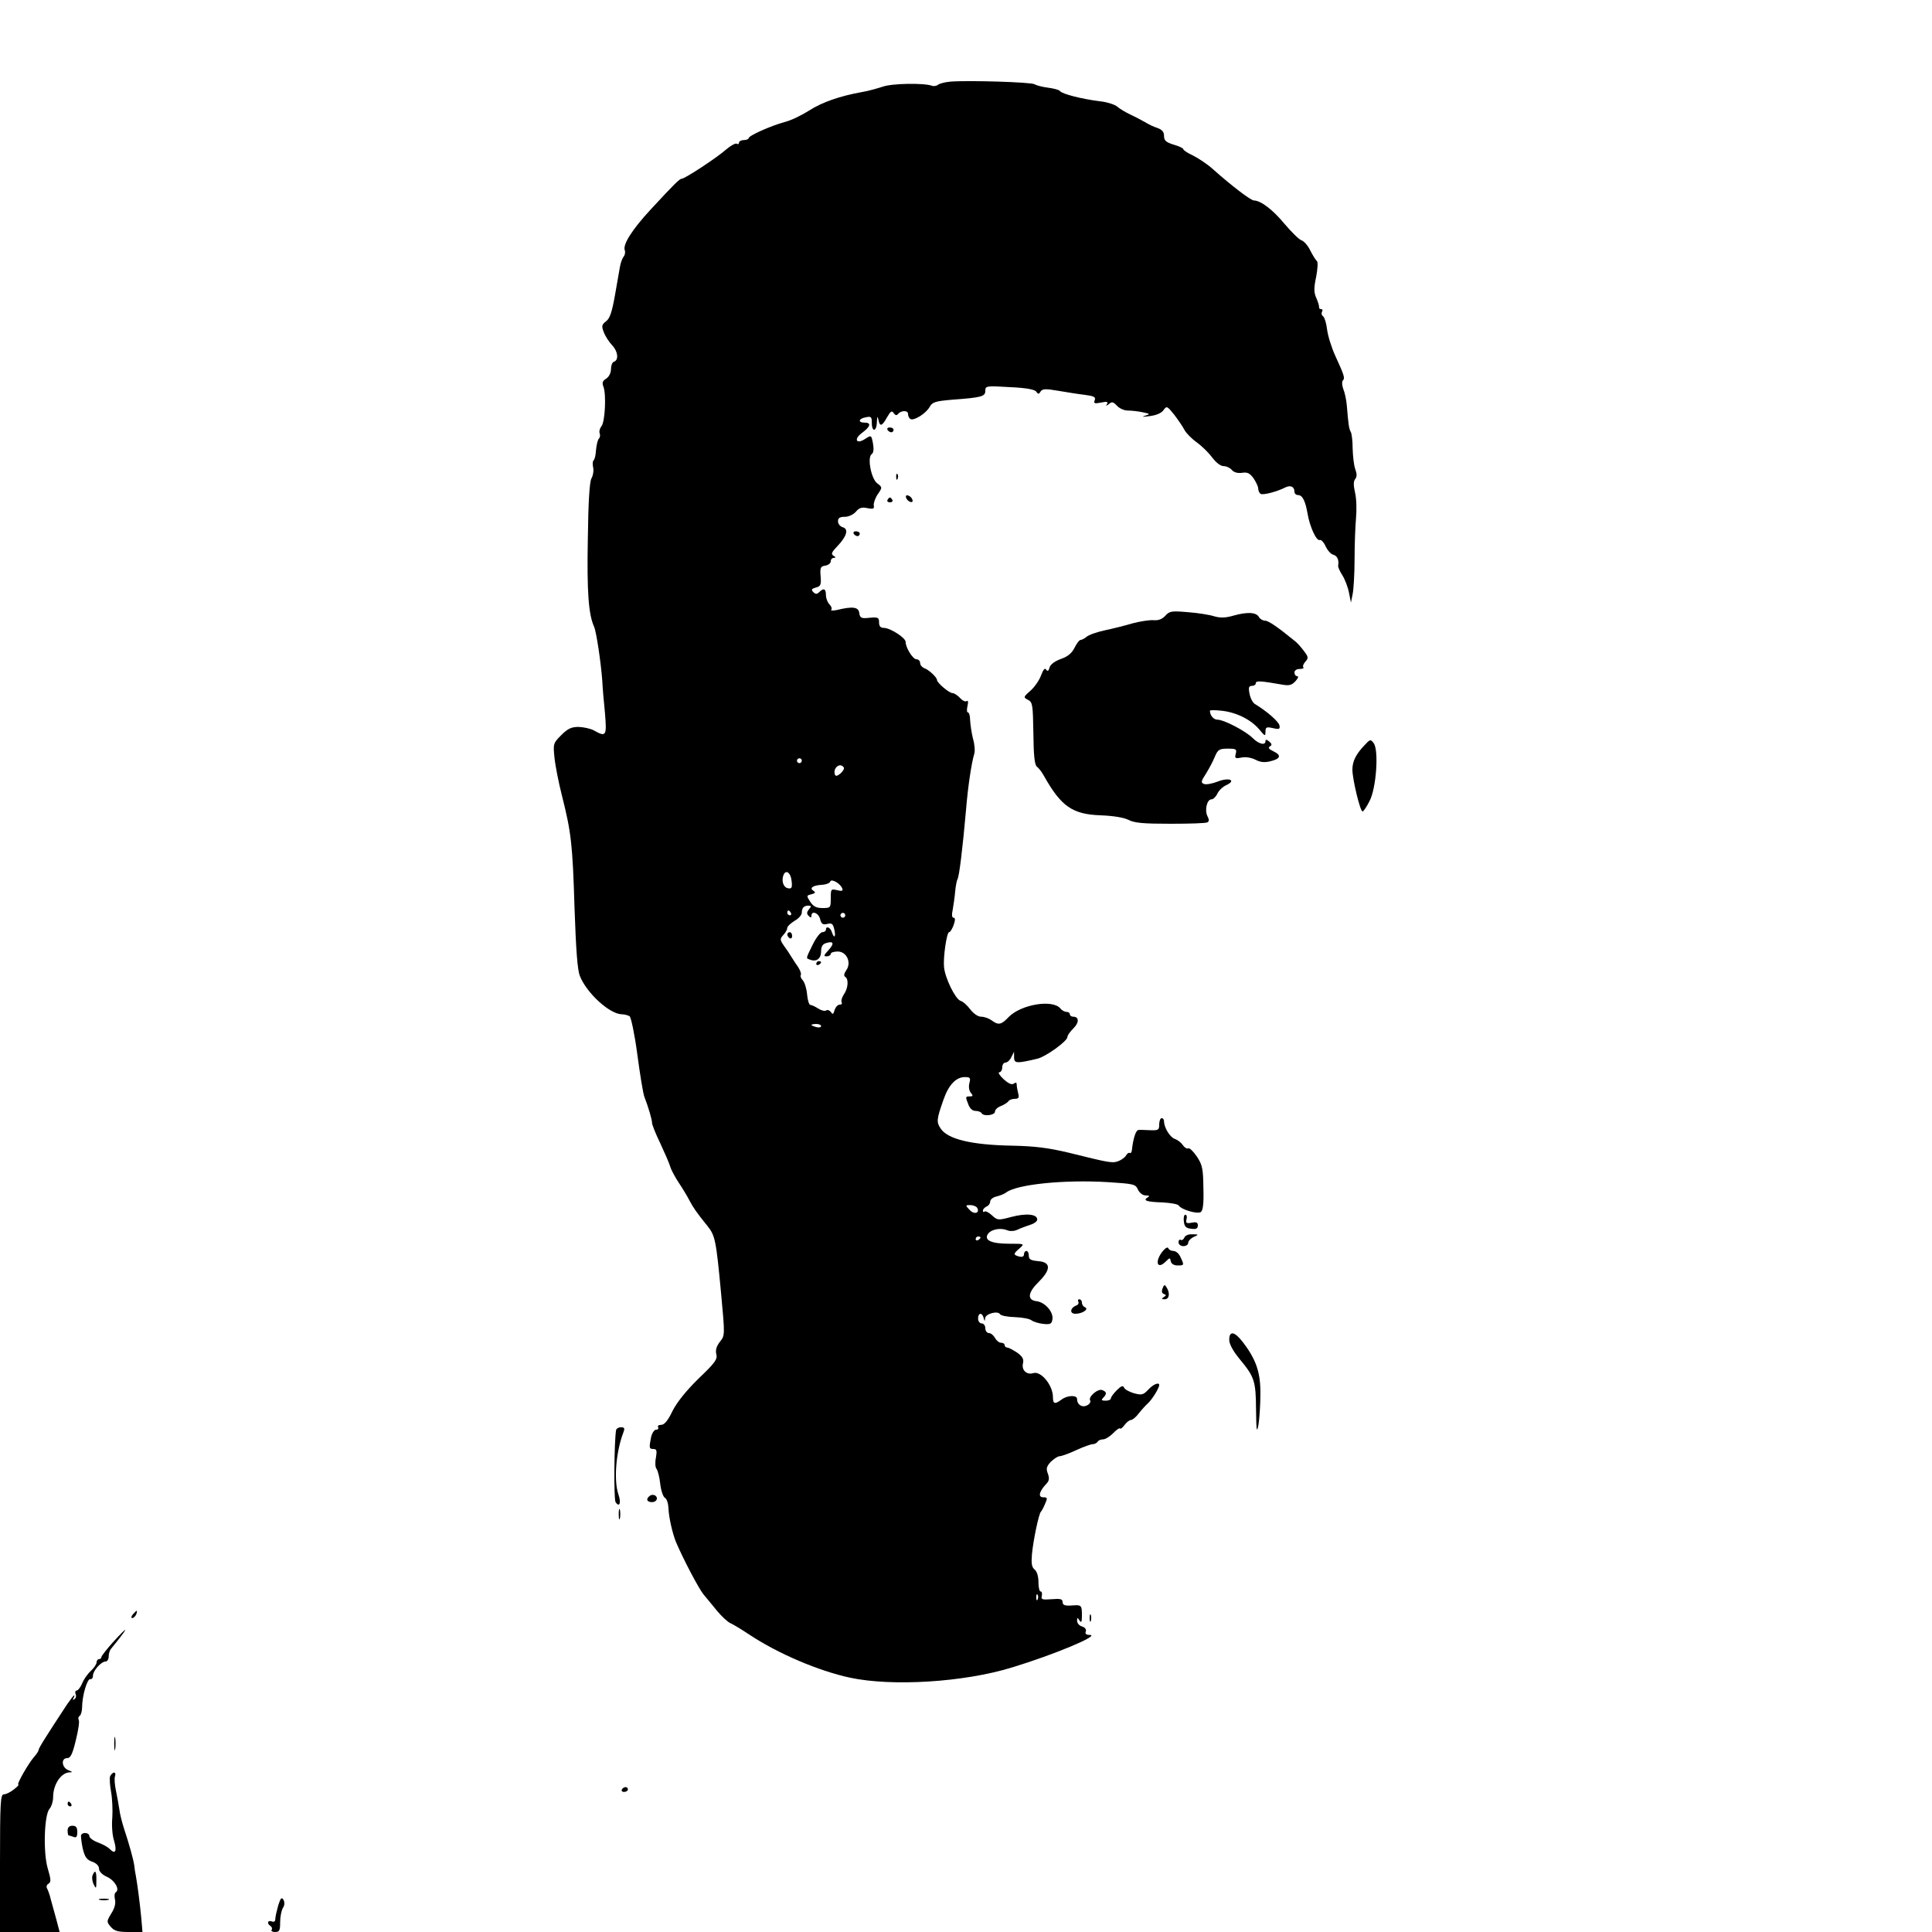 <?xml version="1.0" standalone="no"?>
<!DOCTYPE svg PUBLIC "-//W3C//DTD SVG 20010904//EN"
 "http://www.w3.org/TR/2001/REC-SVG-20010904/DTD/svg10.dtd">
<svg version="1.0" xmlns="http://www.w3.org/2000/svg"
 width="800pt" height="800pt" viewBox="0 0 800 800"
 preserveAspectRatio="xMidYMid meet">

<g transform="translate(0,800) scale(0.1,-0.1)"
fill="#000000" stroke="none">
<path d="M3935 7662 c-22 -2 -45 -8 -51 -13 -6 -5 -18 -7 -25 -4 -34 12 -166
10 -204 -4 -22 -7 -60 -18 -85 -22 -90 -16 -166 -42 -220 -77 -30 -19 -75 -41
-100 -47 -59 -16 -150 -57 -150 -67 0 -4 -9 -8 -20 -8 -11 0 -20 -5 -20 -11 0
-5 -4 -8 -9 -4 -6 3 -25 -8 -43 -23 -38 -34 -172 -122 -185 -122 -9 0 -32 -23
-131 -130 -74 -80 -114 -143 -105 -166 3 -8 1 -20 -5 -27 -5 -6 -12 -25 -15
-42 -3 -16 -12 -70 -21 -120 -12 -67 -21 -94 -36 -105 -18 -14 -20 -20 -10
-45 6 -17 22 -41 35 -55 24 -25 28 -61 7 -68 -7 -2 -12 -16 -12 -30 0 -16 -8
-32 -20 -40 -15 -9 -18 -17 -11 -34 12 -34 6 -144 -8 -162 -7 -9 -11 -22 -8
-30 3 -7 2 -17 -3 -22 -5 -5 -10 -26 -12 -47 -1 -21 -6 -41 -10 -43 -4 -3 -5
-16 -2 -29 3 -13 0 -34 -7 -46 -8 -16 -13 -96 -15 -254 -4 -216 3 -310 26
-360 9 -20 28 -144 34 -225 1 -25 6 -84 11 -132 8 -96 5 -101 -45 -73 -14 8
-42 14 -64 15 -30 0 -45 -7 -72 -34 -33 -33 -34 -36 -28 -93 3 -32 17 -103 31
-158 38 -151 44 -199 52 -465 6 -173 12 -256 22 -281 28 -71 123 -158 174
-159 11 0 25 -4 32 -8 6 -4 21 -75 32 -158 11 -83 24 -162 29 -175 17 -44 32
-95 32 -109 0 -7 15 -45 34 -84 18 -39 37 -82 41 -96 4 -14 20 -44 36 -68 16
-24 36 -57 45 -75 15 -28 27 -46 73 -103 32 -40 36 -56 57 -281 16 -172 16
-173 -5 -199 -14 -18 -19 -34 -15 -51 6 -21 -5 -36 -73 -101 -51 -50 -89 -97
-108 -134 -19 -40 -34 -58 -47 -58 -11 0 -16 -4 -13 -10 3 -5 0 -10 -8 -10 -8
0 -17 -14 -21 -31 -9 -45 -8 -49 10 -49 13 0 15 -7 10 -36 -4 -19 -3 -41 3
-47 5 -7 12 -34 15 -62 3 -27 12 -53 19 -57 8 -4 14 -23 15 -43 1 -37 17 -106
31 -140 31 -73 95 -194 114 -217 12 -14 37 -45 56 -68 19 -23 44 -46 55 -51
12 -5 48 -27 81 -49 118 -78 285 -149 415 -177 174 -37 470 -19 669 42 175 53
368 134 324 135 -15 0 -21 5 -17 14 3 9 -3 17 -15 21 -12 3 -21 14 -21 23 0
15 2 15 10 2 7 -11 10 -7 10 18 0 46 -1 47 -42 44 -29 -2 -38 2 -38 14 0 13
-9 15 -46 12 -39 -3 -44 -1 -40 14 2 10 0 18 -5 18 -5 0 -9 17 -9 39 0 23 -6
44 -16 52 -12 10 -14 25 -11 63 6 62 29 169 37 176 3 3 11 17 17 32 11 25 11
28 -7 28 -22 0 -18 23 11 54 14 14 15 24 8 44 -8 20 -6 29 12 49 13 12 29 23
36 23 8 0 39 11 69 25 30 14 61 25 69 25 7 0 17 5 20 10 3 6 14 10 23 10 9 0
28 12 41 25 13 14 26 23 29 20 3 -3 11 4 19 15 8 11 20 20 26 20 7 1 21 12 32
27 11 14 28 33 38 42 17 15 47 63 47 76 0 13 -25 3 -45 -19 -21 -22 -27 -24
-60 -15 -20 6 -38 16 -41 24 -4 9 -12 6 -30 -12 -13 -13 -24 -28 -24 -33 0 -6
-10 -10 -22 -10 -17 0 -19 3 -10 12 16 16 15 25 -4 32 -18 7 -59 -28 -50 -43
4 -5 -2 -15 -12 -20 -21 -11 -42 2 -42 26 0 17 -40 16 -64 -2 -28 -21 -36 -19
-36 10 0 49 -50 110 -82 99 -27 -8 -49 13 -42 41 4 17 -2 28 -24 44 -17 11
-35 21 -41 21 -6 0 -11 5 -11 10 0 6 -7 10 -15 10 -8 0 -19 9 -25 20 -6 11
-17 20 -25 20 -8 0 -15 9 -15 20 0 11 -7 20 -15 20 -8 0 -15 9 -15 20 0 25 17
26 23 3 4 -15 5 -16 6 -2 1 19 53 33 62 17 4 -6 31 -11 62 -12 30 -1 61 -7 68
-13 8 -6 30 -13 49 -15 30 -3 35 0 38 20 4 30 -31 70 -66 74 -40 5 -36 36 9
80 52 52 51 82 -3 86 -30 3 -38 7 -38 23 0 10 -4 19 -10 19 -5 0 -10 -6 -10
-14 0 -9 -7 -12 -20 -9 -25 7 -25 11 2 34 21 19 21 19 -44 19 -74 0 -106 15
-86 42 15 19 54 25 81 13 10 -4 28 -3 40 3 12 6 36 15 52 20 17 5 30 15 30 22
0 23 -46 27 -107 11 -56 -15 -58 -14 -81 7 -13 12 -27 19 -30 15 -4 -3 -7 -2
-7 4 0 6 7 13 15 17 8 3 15 12 15 20 0 9 12 19 28 22 15 4 32 11 38 16 44 34
241 54 422 43 107 -7 114 -8 124 -31 7 -14 20 -24 32 -24 16 0 18 -3 7 -9 -19
-12 -3 -18 64 -20 33 -2 63 -7 66 -13 11 -17 76 -36 91 -27 9 6 13 33 11 99
-1 80 -4 96 -27 131 -15 22 -31 37 -36 34 -5 -3 -15 3 -22 13 -7 11 -22 22
-33 26 -20 6 -45 47 -45 73 0 7 -4 13 -10 13 -5 0 -10 -12 -10 -26 0 -23 -3
-25 -37 -24 -21 1 -43 2 -49 1 -11 -1 -22 -36 -27 -83 -1 -9 -5 -15 -9 -12 -4
2 -10 -2 -15 -10 -4 -8 -19 -19 -32 -24 -25 -9 -33 -8 -206 35 -84 20 -139 27
-233 29 -170 3 -268 27 -297 71 -18 27 -17 38 12 120 21 61 52 93 88 93 22 0
25 -3 19 -25 -4 -15 -1 -32 6 -40 10 -12 9 -15 -4 -15 -19 0 -19 -1 -6 -34 6
-16 17 -26 29 -26 11 0 23 -4 26 -10 9 -14 55 -8 55 7 0 8 11 18 24 23 13 5
27 14 31 19 3 6 15 11 27 11 16 0 19 5 14 23 -3 12 -6 28 -6 36 0 9 -4 10 -12
4 -9 -6 -22 0 -43 19 -16 15 -24 28 -17 28 6 0 12 9 12 20 0 11 6 20 13 20 8
0 19 10 25 23 l11 22 0 -24 c1 -25 11 -25 96 -5 35 8 125 73 125 90 0 7 11 22
24 35 25 24 25 49 0 49 -8 0 -14 5 -14 10 0 6 -6 10 -14 10 -7 0 -19 6 -25 14
-32 39 -163 17 -214 -35 -31 -33 -43 -35 -71 -14 -11 8 -30 15 -43 15 -13 0
-31 12 -45 30 -12 16 -30 33 -41 36 -21 7 -64 94 -68 140 -4 39 11 144 21 144
5 0 13 14 19 30 7 21 7 30 -1 30 -6 0 -8 12 -3 33 3 17 8 51 10 74 2 24 7 48
10 53 7 12 21 127 35 285 8 100 23 196 34 233 4 11 2 39 -5 63 -6 24 -11 59
-12 77 0 17 -4 32 -9 32 -5 0 -5 12 -2 26 4 17 3 25 -3 21 -6 -4 -18 2 -28 13
-10 11 -24 20 -31 20 -14 0 -64 43 -64 54 0 11 -33 42 -52 49 -10 4 -18 13
-18 22 0 8 -7 15 -15 15 -15 0 -45 48 -45 72 0 17 -64 58 -90 58 -14 0 -20 7
-20 23 0 20 -4 22 -39 19 -35 -4 -40 -1 -43 20 -3 25 -28 28 -93 12 -16 -3
-27 -3 -23 1 4 4 1 14 -7 22 -8 8 -15 25 -15 39 0 26 -9 31 -28 12 -9 -9 -15
-9 -24 0 -10 10 -8 14 10 19 20 5 23 11 20 47 -3 36 0 41 20 44 12 2 22 10 22
18 0 8 6 14 13 14 9 0 8 3 -2 9 -11 7 -7 15 17 40 39 41 47 71 21 78 -10 3
-19 14 -19 24 0 14 7 19 28 19 16 0 35 9 46 21 13 16 25 20 47 15 25 -5 30 -3
27 12 -1 9 6 30 17 46 19 28 19 28 -3 45 -25 19 -42 109 -22 121 7 5 9 20 5
43 -7 36 -7 36 -32 20 -37 -25 -50 -2 -13 25 35 26 39 42 10 42 -29 0 -25 17
5 22 22 5 25 2 25 -23 0 -40 20 -37 21 4 1 23 3 26 6 10 6 -31 15 -29 36 9 15
26 20 29 28 17 6 -9 12 -10 17 -4 12 16 42 17 42 1 0 -8 4 -18 10 -21 14 -9
66 24 80 51 11 19 23 23 94 29 121 9 136 13 136 37 0 20 4 21 101 15 69 -3
105 -10 110 -19 8 -11 11 -11 18 1 7 11 20 12 72 3 35 -6 85 -14 111 -17 38
-5 46 -9 41 -22 -5 -14 -1 -15 26 -10 24 5 30 4 25 -6 -6 -9 -4 -9 8 0 12 11
18 9 33 -7 10 -11 30 -20 45 -20 15 0 43 -3 61 -7 33 -7 33 -7 9 -15 -15 -4
-7 -5 20 -1 28 3 50 13 58 25 13 18 15 17 44 -19 16 -21 36 -50 43 -64 8 -14
31 -37 52 -52 21 -15 49 -43 63 -62 15 -20 34 -35 46 -35 12 0 27 -7 35 -16 8
-10 23 -14 41 -12 23 4 33 -1 49 -23 10 -15 19 -34 19 -42 0 -9 5 -19 10 -22
10 -6 68 9 103 27 21 10 37 3 37 -18 0 -8 7 -14 15 -14 18 0 30 -24 39 -75 9
-55 37 -117 51 -111 6 2 17 -10 24 -26 8 -17 22 -33 32 -35 17 -5 24 -22 20
-46 -1 -5 7 -23 18 -40 11 -18 23 -50 27 -72 l8 -40 7 35 c4 19 8 85 8 145 0
61 3 137 6 170 3 33 2 80 -4 105 -7 31 -7 48 1 57 7 9 7 21 0 40 -6 16 -10 54
-11 86 0 32 -4 63 -8 69 -7 12 -10 32 -16 108 -2 25 -9 56 -15 70 -5 14 -6 29
-2 34 10 10 7 20 -31 103 -16 35 -31 84 -34 110 -3 26 -11 50 -17 54 -6 4 -7
12 -4 18 4 6 2 11 -3 11 -6 0 -10 3 -9 8 1 4 -4 21 -11 37 -11 24 -11 42 -1
89 6 32 8 62 3 65 -4 3 -17 23 -27 43 -10 21 -27 40 -37 43 -10 3 -41 34 -70
68 -48 58 -97 96 -127 97 -13 0 -95 63 -169 129 -23 21 -61 46 -83 57 -22 10
-40 22 -40 26 0 4 -18 13 -40 19 -32 10 -40 17 -40 36 0 17 -8 26 -27 33 -16
5 -39 16 -53 25 -14 8 -41 22 -60 31 -19 9 -43 23 -53 32 -10 9 -44 20 -75 23
-72 9 -155 30 -163 42 -3 5 -26 11 -50 14 -24 3 -49 10 -55 14 -11 9 -275 17
-349 11z m-615 -2812 c0 -5 -4 -10 -10 -10 -5 0 -10 5 -10 10 0 6 5 10 10 10
6 0 10 -4 10 -10z m174 -28 c3 -5 -4 -16 -14 -25 -13 -11 -20 -12 -23 -4 -9
27 22 52 37 29z m-216 -471 c3 -27 0 -32 -15 -29 -19 3 -28 30 -19 54 10 26
31 10 34 -25z m210 -31 c3 -9 -2 -11 -22 -6 -25 6 -26 5 -26 -34 0 -39 -1 -40
-34 -40 -25 0 -38 6 -51 26 -16 25 -16 26 5 31 16 4 18 8 9 14 -19 11 -4 23
33 25 18 1 34 7 36 14 5 13 43 -9 50 -30z m-138 -85 c-10 -12 -10 -19 -2 -27
9 -9 12 -9 12 0 0 23 30 12 36 -14 5 -20 11 -24 29 -20 19 5 24 1 29 -20 8
-32 1 -44 -9 -15 -6 21 -25 29 -25 11 0 -5 -7 -10 -15 -10 -8 0 -26 -23 -40
-52 -30 -61 -28 -55 -10 -62 26 -10 45 5 45 34 0 20 6 31 21 35 31 10 35 -2 9
-30 -19 -21 -21 -25 -7 -25 9 0 17 5 17 10 0 6 13 10 29 10 37 0 58 -46 35
-78 -9 -13 -11 -23 -4 -27 15 -9 12 -48 -6 -73 -8 -12 -12 -27 -9 -32 3 -6 0
-10 -8 -10 -8 0 -17 -10 -21 -22 -5 -18 -8 -20 -15 -9 -5 7 -14 11 -20 7 -6
-4 -21 0 -33 8 -13 8 -27 15 -33 15 -5 1 -11 20 -13 43 -2 24 -10 50 -18 59
-8 8 -11 18 -8 22 3 3 -2 19 -12 34 -11 15 -23 35 -29 44 -5 9 -18 28 -29 43
-17 25 -17 28 -2 45 9 9 16 23 16 29 0 6 14 19 30 29 17 9 30 25 30 33 0 21 9
30 28 30 12 0 12 -3 2 -15z m-75 -15 c3 -5 1 -10 -4 -10 -6 0 -11 5 -11 10 0
6 2 10 4 10 3 0 8 -4 11 -10z m225 -10 c0 -5 -4 -10 -10 -10 -5 0 -10 5 -10
10 0 6 5 10 10 10 6 0 10 -4 10 -10z m-100 -459 c0 -5 -9 -7 -20 -4 -11 3 -20
7 -20 9 0 2 9 4 20 4 11 0 20 -4 20 -9z m646 -752 c13 -22 -12 -30 -31 -9 -18
19 -18 20 3 20 11 0 24 -5 28 -11z m14 -123 c0 -3 -4 -8 -10 -11 -5 -3 -10 -1
-10 4 0 6 5 11 10 11 6 0 10 -2 10 -4z m237 -1498 c-3 -8 -6 -5 -6 6 -1 11 2
17 5 13 3 -3 4 -12 1 -19z"/>
<path d="M3260 4131 c0 -6 5 -13 10 -16 6 -3 10 1 10 9 0 9 -4 16 -10 16 -5 0
-10 -4 -10 -9z"/>
<path d="M3380 4009 c0 -5 5 -7 10 -4 6 3 10 8 10 11 0 2 -4 4 -10 4 -5 0 -10
-5 -10 -11z"/>
<path d="M3675 6220 c3 -5 10 -10 16 -10 5 0 9 5 9 10 0 6 -7 10 -16 10 -8 0
-12 -4 -9 -10z"/>
<path d="M3711 6024 c0 -11 3 -14 6 -6 3 7 2 16 -1 19 -3 4 -6 -2 -5 -13z"/>
<path d="M3752 5939 c2 -7 10 -15 17 -17 8 -3 12 1 9 9 -2 7 -10 15 -17 17 -8
3 -12 -1 -9 -9z"/>
<path d="M3675 5930 c-3 -5 1 -10 10 -10 9 0 13 5 10 10 -3 6 -8 10 -10 10 -2
0 -7 -4 -10 -10z"/>
<path d="M3535 5790 c3 -5 10 -10 16 -10 5 0 9 5 9 10 0 6 -7 10 -16 10 -8 0
-12 -4 -9 -10z"/>
<path d="M4825 5450 c-13 -14 -29 -20 -50 -18 -16 1 -55 -5 -85 -13 -30 -9
-82 -22 -115 -29 -33 -7 -67 -19 -76 -27 -8 -7 -20 -13 -25 -13 -5 0 -16 -15
-25 -33 -11 -22 -28 -36 -57 -46 -25 -9 -43 -23 -46 -35 -4 -15 -8 -17 -14 -9
-5 9 -12 1 -21 -23 -7 -20 -27 -49 -44 -64 -30 -26 -30 -28 -10 -38 19 -10 20
-21 22 -139 1 -92 5 -131 15 -138 7 -5 21 -23 30 -40 70 -124 117 -157 233
-161 52 -2 96 -9 116 -19 25 -13 63 -16 174 -16 79 0 147 2 153 6 7 4 7 12 0
25 -13 25 -2 70 16 70 8 0 19 11 25 24 6 13 23 29 37 35 43 20 11 33 -35 15
-23 -9 -49 -14 -58 -10 -13 5 -12 11 9 43 13 21 30 53 37 71 12 28 18 32 53
32 34 0 38 -2 33 -21 -5 -19 -2 -21 23 -16 17 4 41 0 59 -9 21 -11 39 -12 62
-6 42 10 46 25 12 41 -19 9 -23 15 -15 20 10 6 9 11 -3 21 -10 8 -15 9 -15 1
0 -19 -28 -12 -53 13 -29 29 -119 76 -146 76 -16 0 -31 18 -31 37 0 3 22 3 49
0 62 -7 121 -37 155 -77 24 -29 26 -30 26 -10 0 19 4 21 31 15 26 -6 30 -4 27
11 -3 16 -52 59 -102 89 -9 6 -19 25 -22 43 -5 25 -3 32 10 32 9 0 16 5 16 11
0 11 19 10 110 -6 28 -5 39 -2 54 14 11 12 14 21 8 21 -7 0 -12 7 -12 15 0 9
9 15 22 15 12 0 18 3 15 7 -4 3 0 14 8 23 14 15 13 20 -7 46 -12 16 -29 35
-38 41 -71 58 -108 83 -122 83 -9 0 -21 7 -25 15 -11 20 -48 22 -105 6 -34
-10 -55 -10 -80 -3 -18 6 -67 14 -108 17 -69 6 -77 5 -95 -15z"/>
<path d="M5649 4913 c-35 -37 -49 -66 -49 -100 0 -39 32 -173 42 -173 4 0 17
19 29 43 28 53 39 211 17 240 -13 17 -15 16 -39 -10z"/>
<path d="M4902 2943 c2 -22 9 -29 31 -31 20 -3 27 1 27 14 0 12 -6 15 -26 11
-21 -4 -25 -1 -21 14 3 11 1 19 -5 19 -5 0 -8 -12 -6 -27z"/>
<path d="M4904 2875 c-4 -8 -10 -12 -15 -9 -5 3 -9 -2 -9 -10 0 -9 9 -16 20
-16 11 0 20 6 20 13 0 8 10 19 23 25 22 10 21 11 -6 11 -16 1 -30 -5 -33 -14z"/>
<path d="M4818 2823 c-38 -43 -29 -85 10 -46 16 16 17 16 20 0 2 -10 13 -17
28 -17 28 0 28 1 12 35 -6 14 -19 25 -29 25 -9 0 -19 5 -21 11 -2 6 -10 3 -20
-8z"/>
<path d="M4814 2665 c-5 -12 -3 -20 5 -23 11 -4 11 -6 0 -13 -11 -7 -10 -9 4
-9 19 0 23 26 7 50 -7 12 -10 11 -16 -5z"/>
<path d="M4465 2610 c3 -6 0 -13 -9 -16 -25 -10 -28 -34 -3 -34 29 0 57 19 40
27 -7 2 -13 11 -13 19 0 8 -5 14 -11 14 -5 0 -7 -5 -4 -10z"/>
<path d="M5090 2452 c0 -17 15 -45 41 -77 64 -77 69 -92 70 -212 1 -88 3 -99
10 -63 4 25 8 82 8 127 1 89 -17 143 -73 216 -34 44 -56 48 -56 9z"/>
<path d="M2551 2078 c-8 -50 -10 -286 -2 -298 16 -24 24 -3 12 31 -20 58 -11
175 20 257 7 18 5 22 -10 22 -10 0 -19 -6 -20 -12z"/>
<path d="M2687 1803 c-13 -12 -7 -23 13 -23 11 0 20 7 20 15 0 15 -21 21 -33
8z"/>
<path d="M2562 1730 c0 -19 2 -27 5 -17 2 9 2 25 0 35 -3 9 -5 1 -5 -18z"/>
<path d="M550 1315 c-7 -9 -8 -15 -2 -15 5 0 12 7 16 15 3 8 4 15 2 15 -2 0
-9 -7 -16 -15z"/>
<path d="M4512 1300 c0 -14 2 -19 5 -12 2 6 2 18 0 25 -3 6 -5 1 -5 -13z"/>
<path d="M467 1199 c-26 -29 -47 -56 -47 -60 0 -5 -4 -9 -10 -9 -5 0 -10 -6
-10 -13 0 -8 -11 -24 -24 -36 -14 -13 -30 -36 -36 -52 -7 -16 -17 -29 -22 -29
-6 0 -8 -7 -5 -15 4 -8 1 -17 -5 -21 -7 -4 -8 -3 -4 4 4 7 5 12 3 12 -2 0 -15
-17 -29 -37 -92 -140 -118 -182 -118 -189 0 -4 -8 -17 -18 -28 -24 -27 -75
-116 -66 -116 4 0 -5 -9 -19 -20 -14 -11 -32 -20 -41 -20 -14 0 -16 -31 -16
-285 l0 -285 124 0 123 0 -14 53 c-8 28 -18 66 -23 83 -4 18 -11 37 -15 44 -4
7 -2 16 6 20 11 7 10 18 -3 62 -20 67 -15 223 7 248 8 9 15 31 15 49 0 51 32
100 67 102 15 0 14 2 -4 9 -28 11 -31 50 -5 50 14 0 22 16 36 74 10 40 16 78
12 84 -3 6 -2 13 4 17 5 3 10 20 10 36 0 46 21 119 34 116 6 -1 11 5 11 15 0
20 34 58 52 58 7 0 13 9 13 20 0 12 4 26 10 33 75 92 78 104 7 26z"/>
<path d="M473 780 c0 -25 2 -35 4 -22 2 12 2 32 0 45 -2 12 -4 2 -4 -23z"/>
<path d="M456 645 c-3 -8 -1 -38 4 -65 5 -28 7 -76 5 -107 -3 -30 0 -73 7 -94
13 -44 6 -59 -17 -36 -8 9 -31 21 -50 28 -19 7 -35 19 -35 26 0 14 -26 18 -34
5 -2 -4 1 -28 6 -54 9 -38 17 -49 40 -57 17 -6 28 -17 28 -29 0 -11 13 -25 34
-34 33 -16 53 -53 35 -64 -5 -3 -6 -16 -3 -29 4 -16 -1 -36 -15 -58 -20 -33
-20 -35 -2 -56 15 -17 30 -21 75 -21 l56 0 -5 58 c-6 62 -15 132 -22 172 -3
14 -6 34 -7 45 -3 24 -22 92 -43 155 -8 25 -17 60 -19 79 -3 19 -9 53 -14 77
-5 23 -7 50 -4 58 3 9 2 16 -4 16 -5 0 -12 -7 -16 -15z"/>
<path d="M2575 590 c-3 -5 1 -10 9 -10 9 0 16 5 16 10 0 6 -4 10 -9 10 -6 0
-13 -4 -16 -10z"/>
<path d="M280 530 c0 -5 5 -10 11 -10 5 0 7 5 4 10 -3 6 -8 10 -11 10 -2 0 -4
-4 -4 -10z"/>
<path d="M280 420 c0 -11 2 -20 4 -20 2 0 11 -3 20 -6 12 -5 16 0 16 20 0 19
-5 26 -20 26 -13 0 -20 -7 -20 -20z"/>
<path d="M383 234 c-3 -8 -1 -25 5 -37 10 -20 11 -18 11 16 1 39 -5 48 -16 21z"/>
<path d="M1152 110 c-6 -22 -12 -47 -12 -56 0 -10 -5 -14 -15 -10 -17 6 -21
-9 -5 -19 6 -4 8 -11 5 -16 -4 -5 3 -9 14 -9 18 0 21 6 21 40 0 22 5 48 11 59
8 11 8 24 3 34 -8 13 -12 8 -22 -23z"/>
<path d="M413 133 c9 -2 25 -2 35 0 9 3 1 5 -18 5 -19 0 -27 -2 -17 -5z"/>
</g>
</svg>
